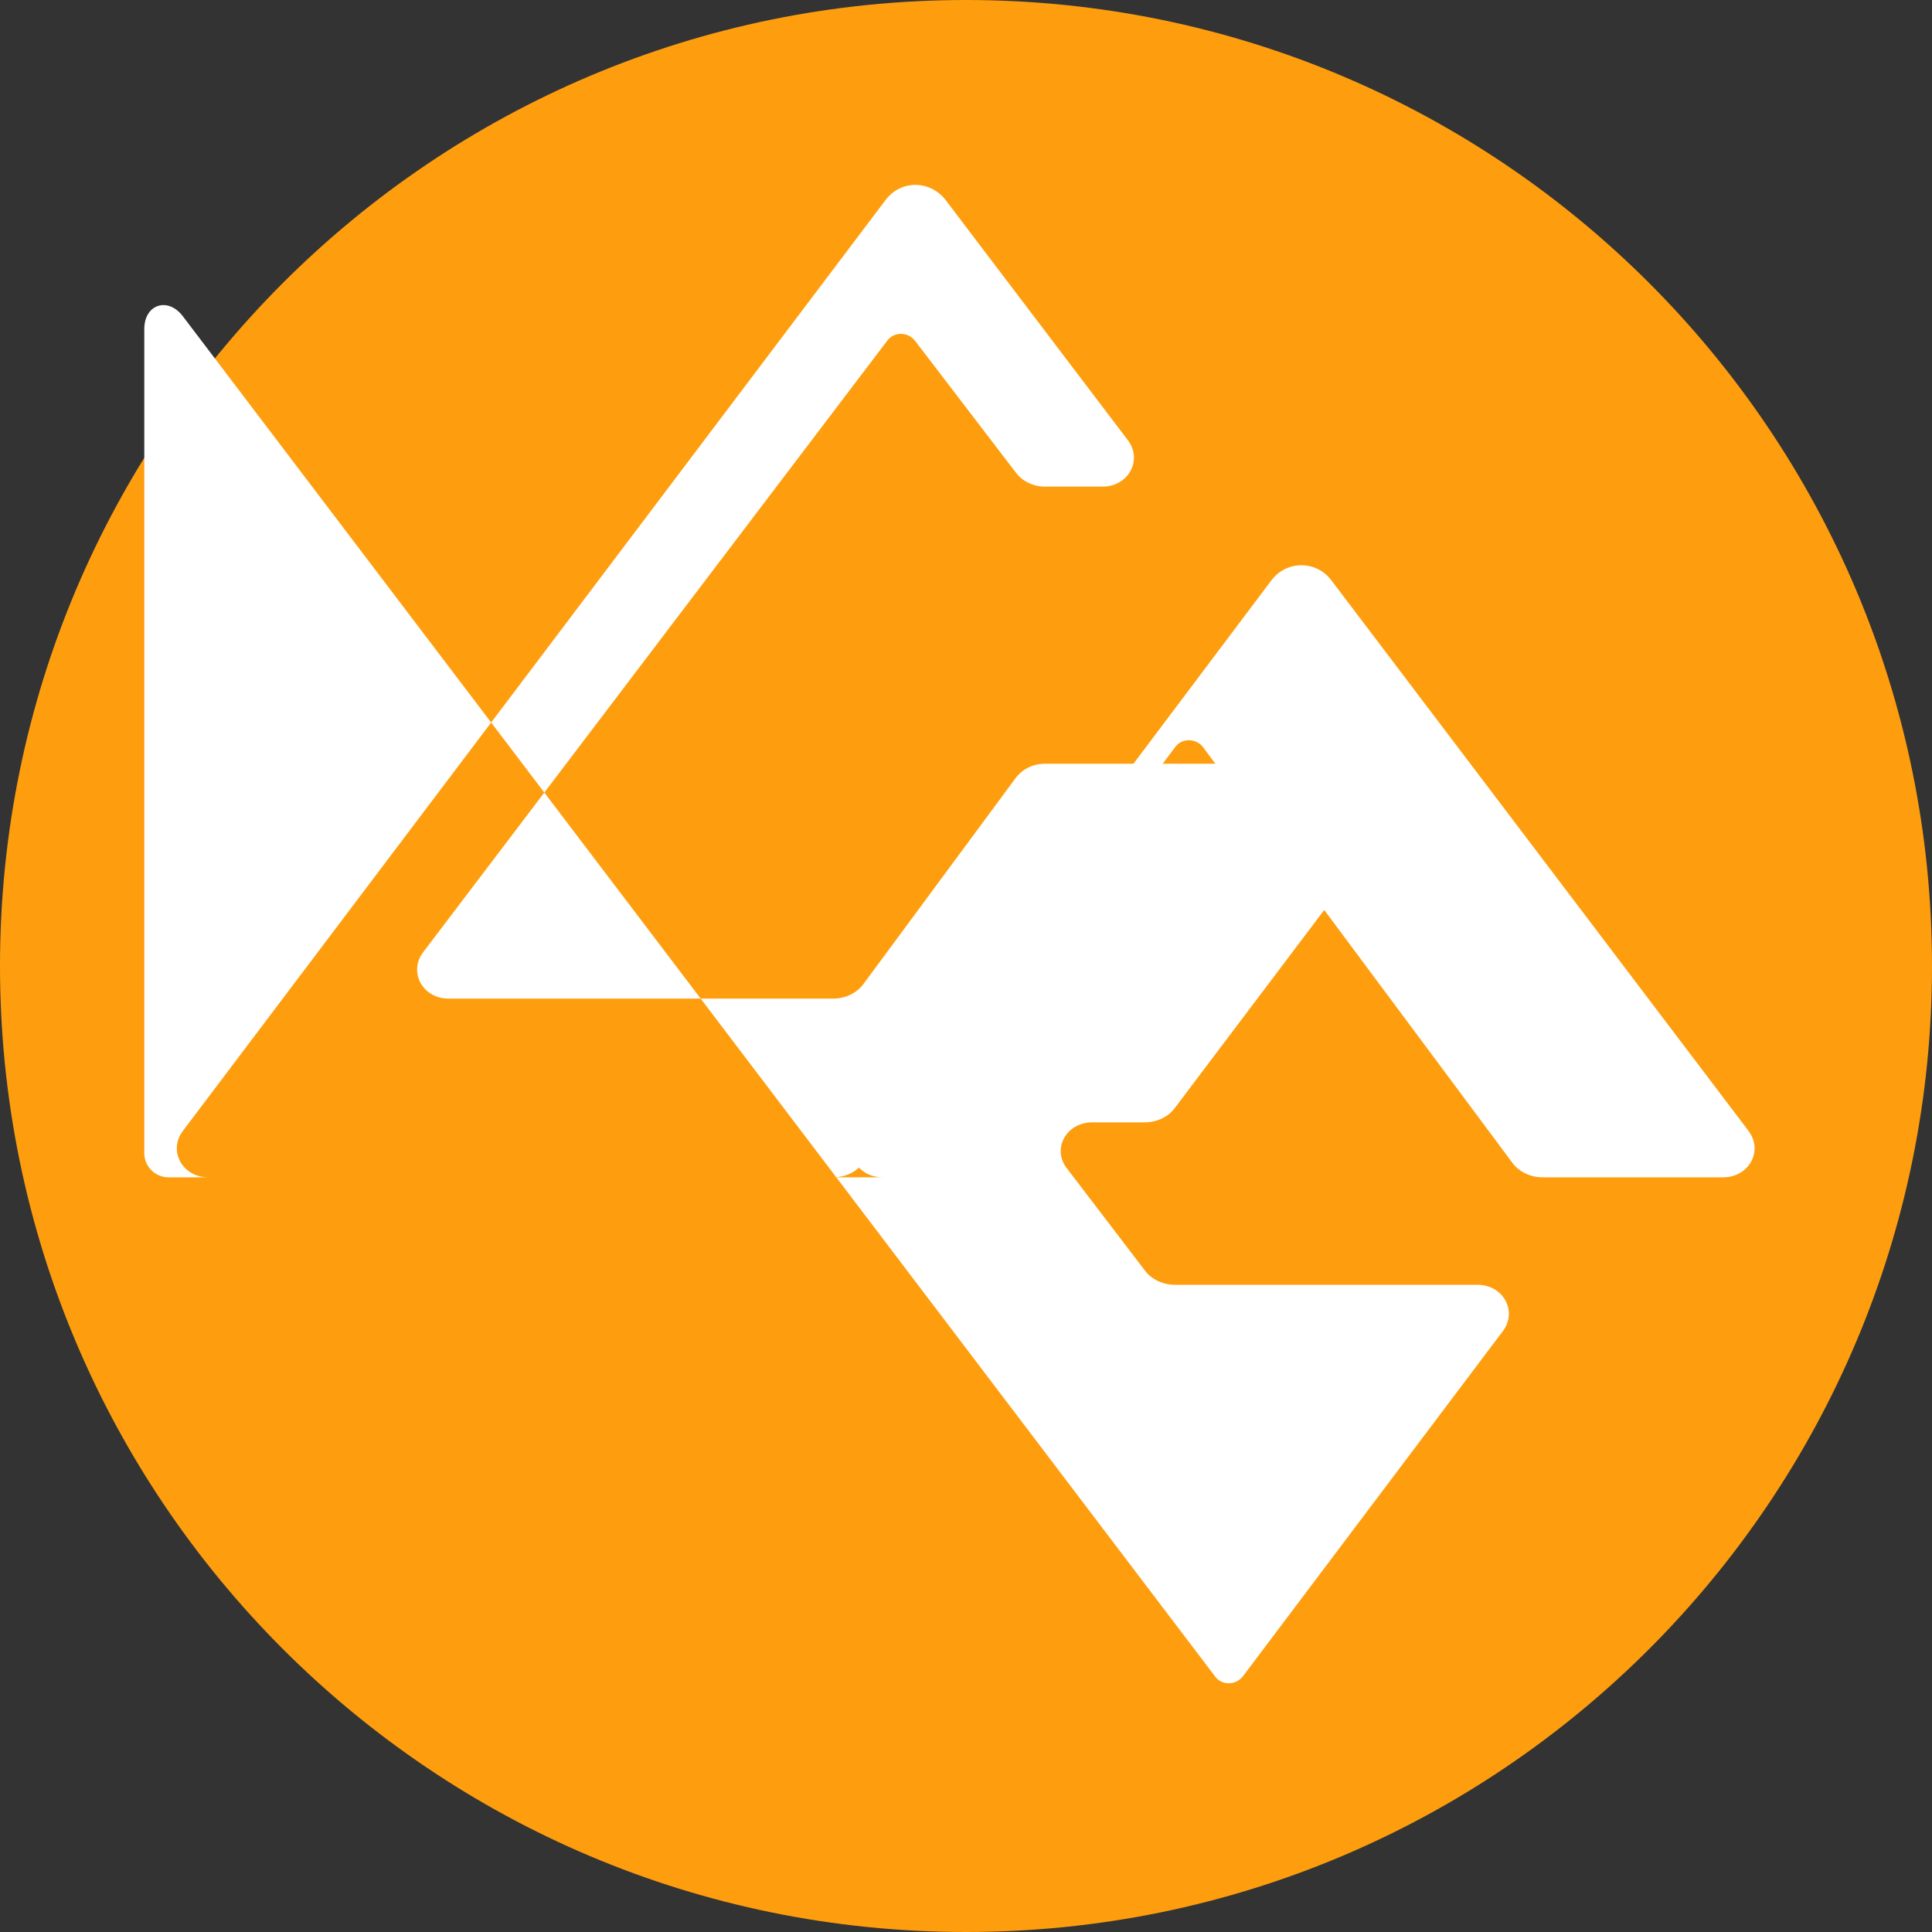 <svg width="24" height="24" viewBox="0 0 32 32" fill="none" xmlns="http://www.w3.org/2000/svg">
<rect x="0" y="0" width="32" height="32" fill="#333333" stroke="none"/>
<path d="M32 16C32 24.837 24.837 32 16 32C7.163 32 0 24.837 0 16C0 7.163 7.163 0 16 0C24.837 0 32 7.163 32 16Z" fill="#FE9E0E"/>
<path d="M22.81 19.5H14.62C14.19 19.5 13.95 19.06 14.2 18.73L21.06 9.61C21.31 9.28 21.8 9.28 22.05 9.61L28.96 18.73C29.21 19.06 28.97 19.5 28.54 19.5H25.55C25.35 19.5 25.16 19.41 25.05 19.26L19.93 12.38C19.81 12.22 19.57 12.22 19.46 12.38L14.3 19.26C14.19 19.41 14 19.5 13.8 19.5H3.45C3.02 19.5 2.78 19.06 3.03 18.73L14.67 3.31C14.92 2.98 15.4 2.98 15.66 3.31L18.68 7.29C18.93 7.62 18.69 8.06 18.26 8.06H17.31C17.11 8.06 16.93 7.97 16.82 7.82L15.16 5.65C15.04 5.49 14.8 5.49 14.69 5.65L7.01 15.77C6.76 16.1 7 16.54 7.43 16.54H13.8C14 16.54 14.19 16.45 14.3 16.3L16.82 12.89C16.93 12.74 17.11 12.65 17.31 12.65H22.76C23.19 12.65 23.43 13.09 23.18 13.42L19.46 18.35C19.35 18.5 19.16 18.59 18.96 18.59H18.09C17.66 18.59 17.42 19.03 17.67 19.35L18.96 21.04C19.07 21.19 19.26 21.28 19.46 21.28H24.47C24.9 21.28 25.14 21.72 24.89 22.05L20.59 27.76C20.47 27.92 20.23 27.92 20.12 27.76L3.03 5.24C2.78 4.91 2.39 5.04 2.39 5.45V19.1C2.39 19.32 2.57 19.5 2.79 19.5H22.81Z" fill="white"/>
</svg>